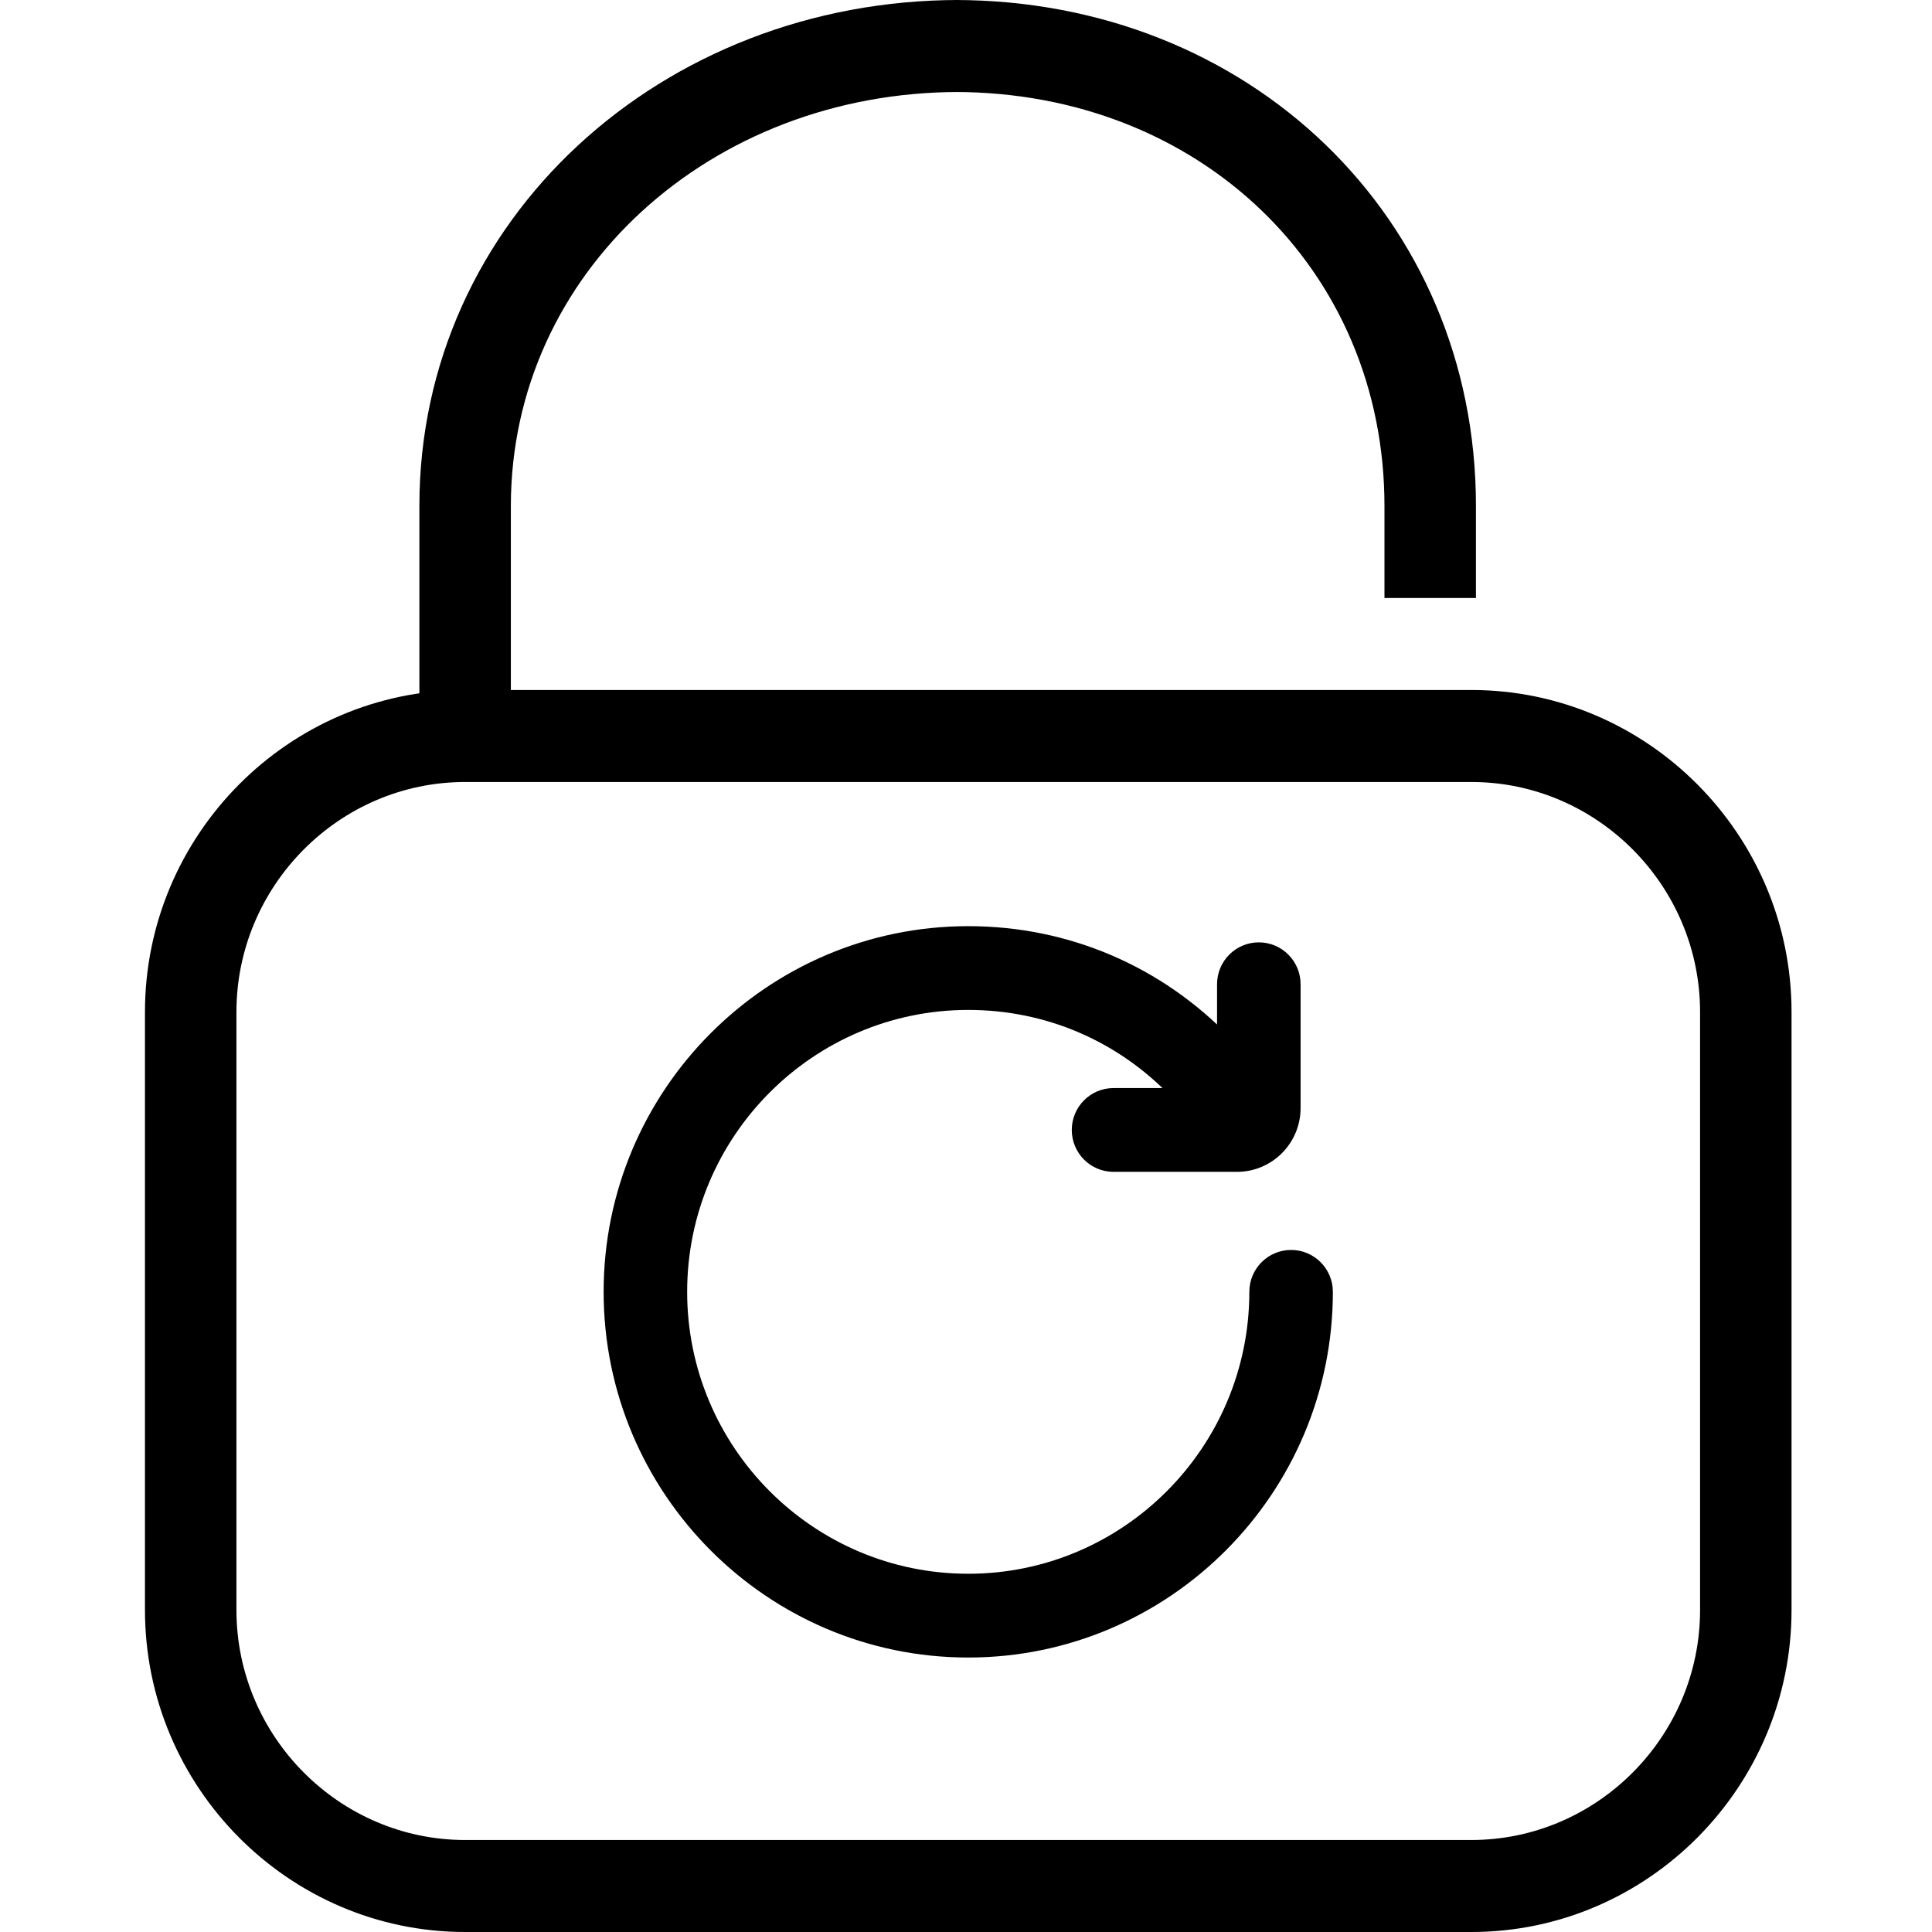 <?xml version="1.0" standalone="no"?><!DOCTYPE svg PUBLIC "-//W3C//DTD SVG 1.1//EN" "http://www.w3.org/Graphics/SVG/1.1/DTD/svg11.dtd"><svg t="1529926282330" class="icon" style="" viewBox="0 0 1024 1024" version="1.1" xmlns="http://www.w3.org/2000/svg" p-id="6569" xmlns:xlink="http://www.w3.org/1999/xlink" width="200" height="200"><defs><style type="text/css"></style></defs><path d="M270.766 268.188c0-123.748 105.858-219.427 237.572-219.427L508.338 24.378 508.338 0l-2.42 0 0 24.378 0 24.383c129.481 0 227.878 93.675 227.878 219.427l0 48.762 48.487 0 0-48.762C782.284 114.892 661.603 0 505.919 0l0 48.762 2.42 0L508.339 0C350.933 0 222.282 116.282 222.282 268.188l0 121.906 48.484 0L270.766 268.188 270.766 268.188zM246.526 975.239c-66.61 0-121.212-54.911-121.212-121.911L125.314 536.376c0-66.99 54.601-121.901 121.212-121.901l533.334 0c66.61 0 121.212 54.911 121.212 121.901l0 316.952c0 66.99-54.601 121.911-121.212 121.911L246.526 975.24 246.526 975.239zM949.552 853.328 949.552 536.376c0-93.918-76.31-170.663-169.693-170.663L246.526 365.713c-93.388 0-169.695 76.745-169.695 170.663l0 316.952c0 93.928 76.307 170.673 169.695 170.673l533.334 0C873.243 1024 949.552 947.257 949.552 853.328zM513.194 878.527c-106.563 0-193.258-86.949-193.258-193.825 0-106.873 86.696-193.816 193.258-193.816 53.121 0 102.633 21.169 139.43 59.616 3.17 3.305 18.869 20.249 23.448 26.133 7.539 9.654 5.84 23.603-3.78 31.163-9.634 7.554-23.543 5.86-31.083-3.805-2.62-3.355-16.049-18.074-20.529-22.748-28.358-29.638-66.535-45.962-107.487-45.962-82.151 0-148.987 67.03-148.987 149.42 0 82.394 66.835 149.425 148.987 149.425 82.149 0 148.98-67.03 148.98-149.425 0-12.259 9.914-22.203 22.143-22.203 12.224 0 22.133 9.944 22.133 22.203C706.449 791.578 619.75 878.527 513.194 878.527zM655.648 621.1l-65.45 0c-12.224 0-22.133-9.939-22.133-22.203s9.909-22.203 22.133-22.203l54.866 0 0-55.026c0-12.261 9.909-22.203 22.133-22.203 12.229 0 22.143 9.941 22.143 22.203l0 65.64C689.341 605.941 674.222 621.1 655.648 621.1z" p-id="6570"></path></svg>